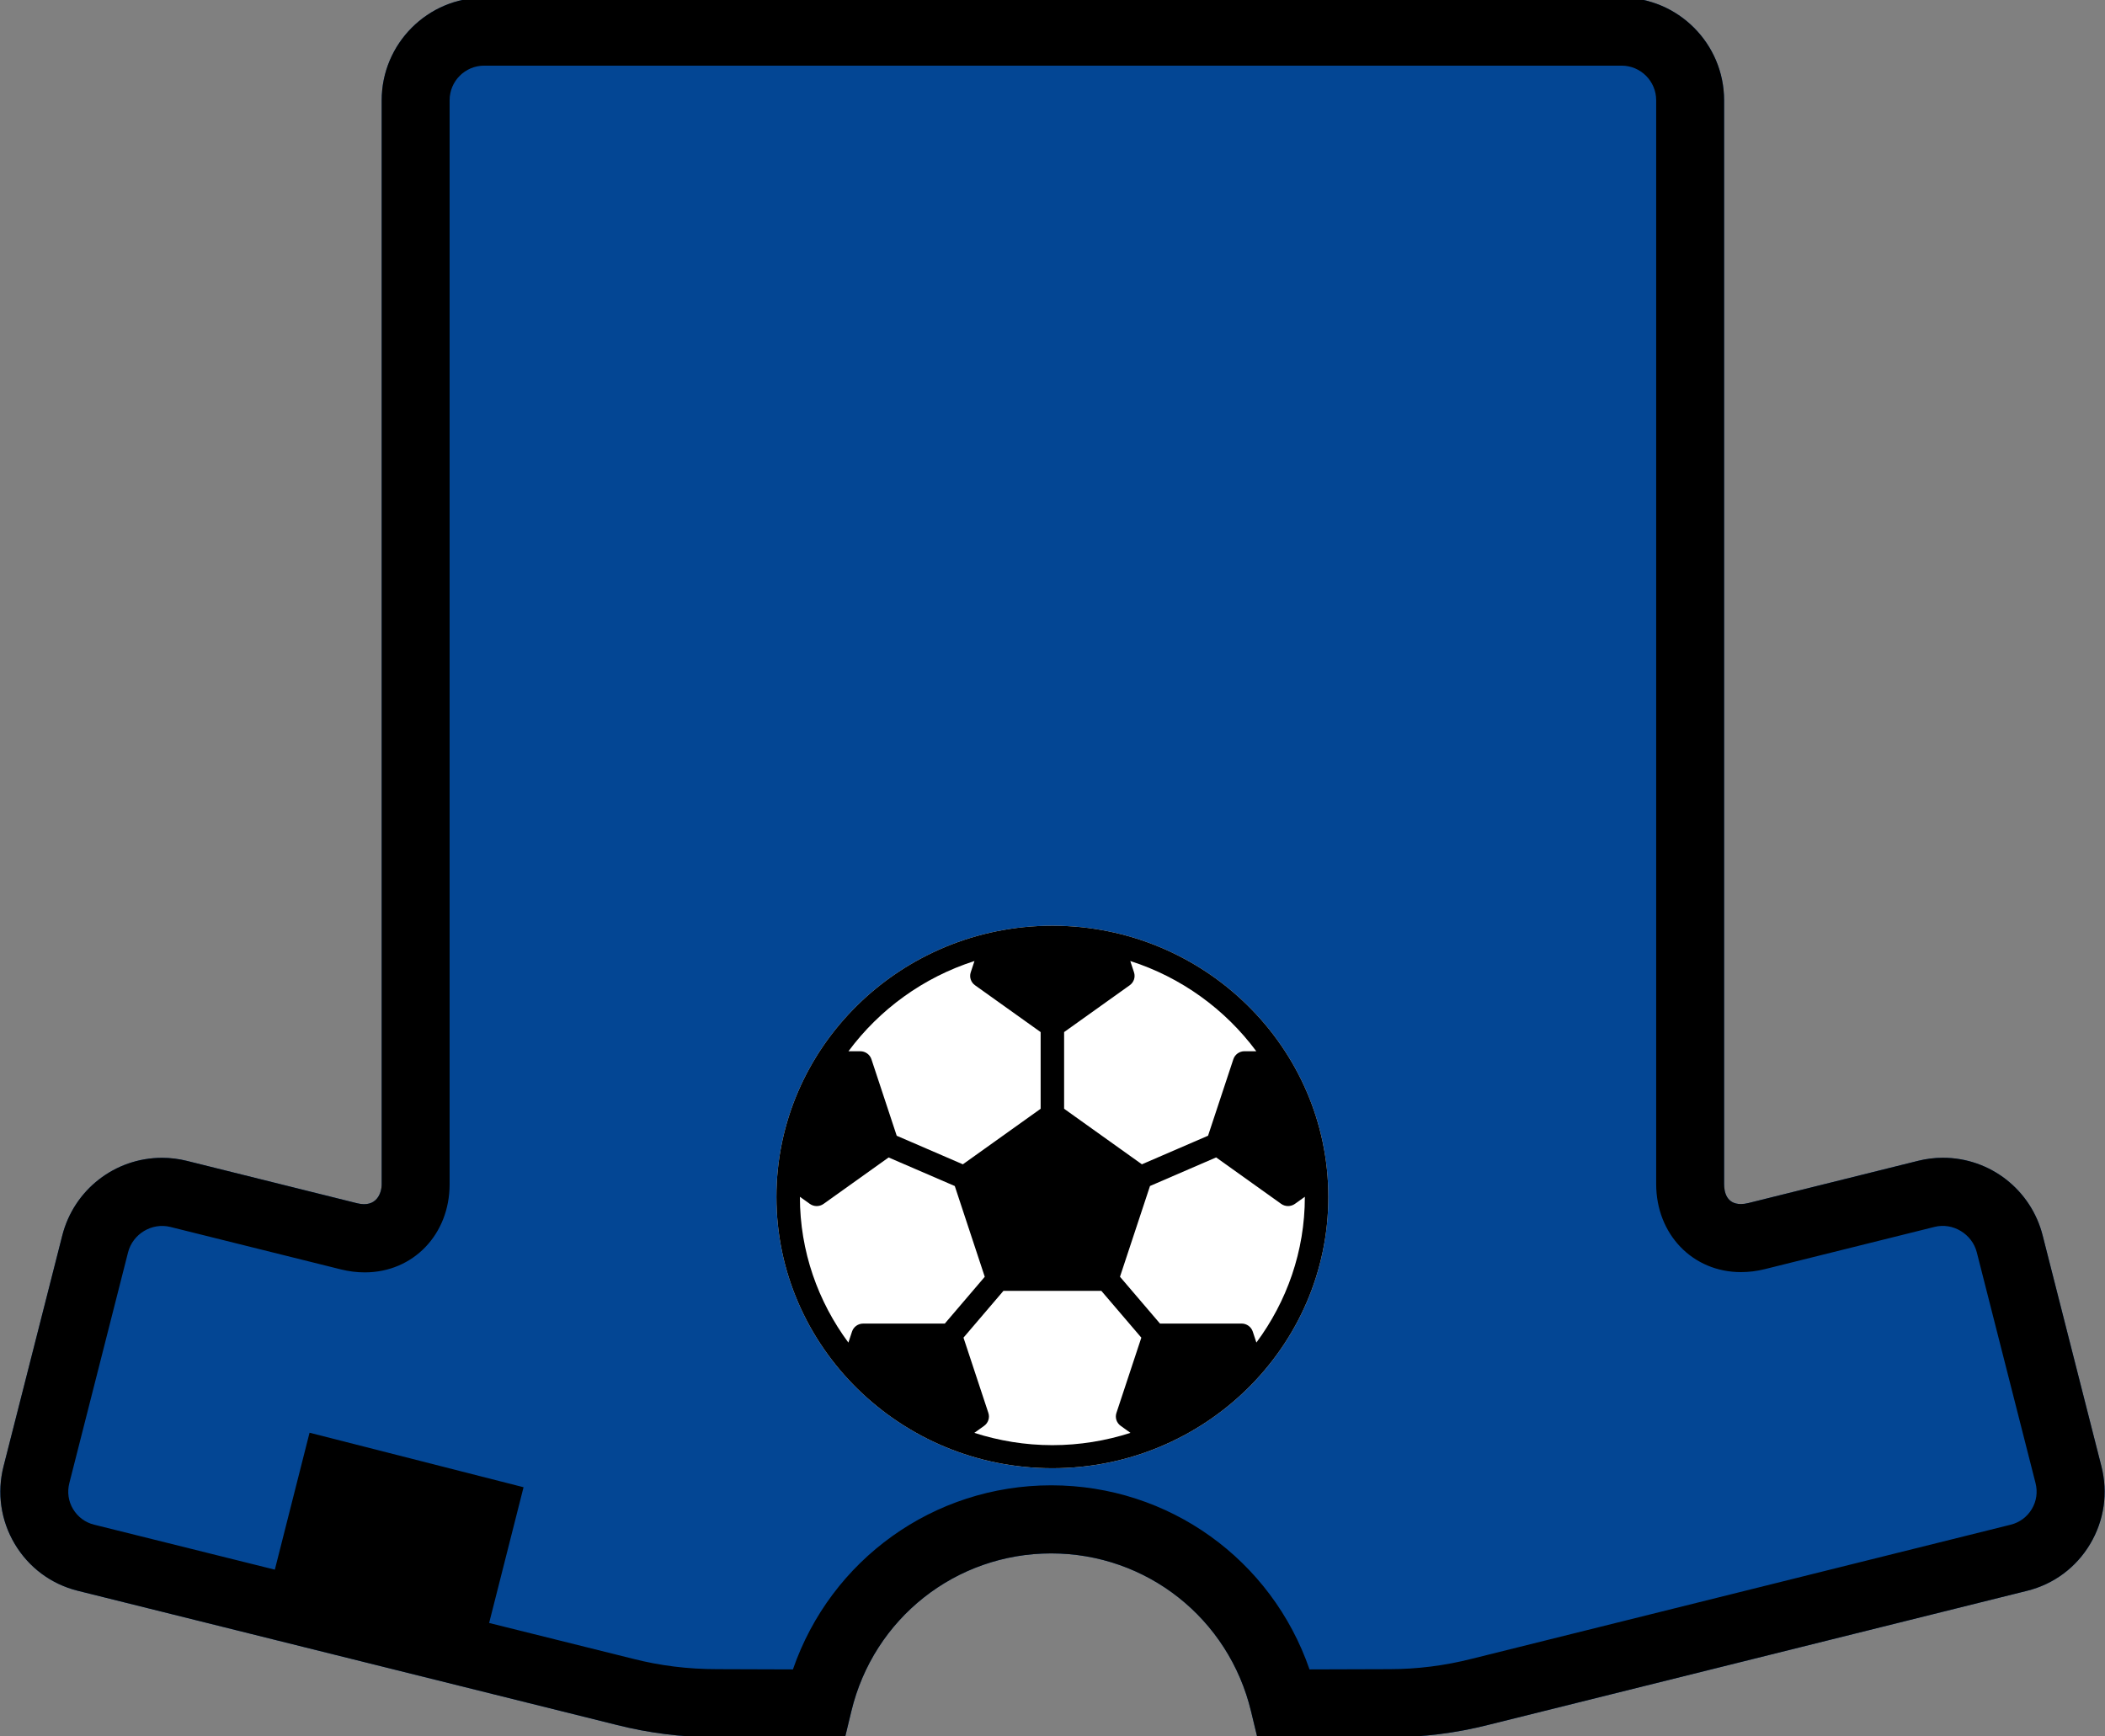 <?xml version="1.0" encoding="UTF-8"?>
<!-- Generator: Adobe Illustrator 16.0.0, SVG Export Plug-In . SVG Version: 6.00 Build 0)  -->
<svg id="Capa_1" width="486.35" height="401.18" version="1.1" viewBox="0 0 486.35 401.18" xml:space="preserve" xmlns="http://www.w3.org/2000/svg">
<rect x="0" y="0" width="486.35" height="401.18" fill="#808080" stroke="none"/>
<g id="g12" transform="translate(-0 -42.582)">
	<g id="g10">
		
		
		
		
	<g id="g449" transform="matrix(.237 0 0 .233 179.39 298.62)" stroke-width="4.259">
	<g id="g275" transform="matrix(1 0 0 -1 0 -476.98)"><path id="path1046" transform="matrix(4.218 0 0 4.301 -756.6 -1284.4)" d="m14.32 158.34c2.691 10.546 12.167 17.909 23.057 17.909 1.922 0 3.845-0.236 5.723-0.701l39.417-9.79c4.466-1.072 5.626 2.404 5.626 4.396v249.94c0 13.049 10.63 23.676 23.686 23.676h262.87c13.063 0 23.699-10.627 23.699-23.676v-249.88c0-1.729 0.497-4.626 3.892-4.626 0.528 0 1.13 0.08 1.719 0.23l39.237 9.74c1.871 0.465 3.803 0.702 5.727 0.702 10.892 0 20.369-7.364 23.051-17.909l13.577-53.215c1.566-6.141 0.645-12.509-2.605-17.941-3.241-5.422-8.411-9.253-14.559-10.778l-124.46-30.9c-7.489-1.905-15.212-2.879-22.998-2.879l-30.453-0.05-1.454 6.015c-5.154 21.454-24.149 36.434-46.196 36.434-22.051 0-41.05-14.979-46.198-36.434l-1.453-6.015h-28.569l-1.403 0.058c-7.72 0-15.437 0.974-22.876 2.863l-124.46 30.907c-6.155 1.525-11.319 5.356-14.569 10.778-3.242 5.424-4.17 11.8-2.599 17.941z" fill="#034694"/><path id="path2" transform="matrix(4.218 0 0 4.301 -756.6 -1284.4)" d="m14.32 158.34c2.691 10.546 12.167 17.909 23.057 17.909 1.922 0 3.845-0.236 5.723-0.701l39.417-9.79c4.466-1.072 5.626 2.404 5.626 4.396v249.94c0 13.049 10.63 23.676 23.686 23.676h262.87c13.063 0 23.699-10.627 23.699-23.676v-249.88c0-1.729 0.497-4.626 3.892-4.626 0.528 0 1.13 0.08 1.719 0.23l39.237 9.74c1.871 0.465 3.803 0.702 5.727 0.702 10.892 0 20.369-7.364 23.051-17.909l13.577-53.215c1.566-6.141 0.645-12.509-2.605-17.941-3.241-5.422-8.411-9.253-14.559-10.778l-124.46-30.9c-7.489-1.905-15.212-2.879-22.998-2.879l-30.453-0.05-1.454 6.015c-5.154 21.454-24.149 36.434-46.196 36.434-22.051 0-41.05-14.979-46.198-36.434l-1.453-6.015h-28.569l-1.403 0.058c-7.72 0-15.437 0.974-22.876 2.863l-124.46 30.907c-6.155 1.525-11.319 5.356-14.569 10.778-3.242 5.424-4.17 11.8-2.599 17.941zm2.496-63.085c1.084-1.813 2.81-3.094 4.875-3.597l41.755-10.369 8.023 31.575 49.46-12.569-7.955-31.298 33.254-8.259c6.224-1.585 12.621-2.393 19.46-2.393l17.499-0.058c8.756 25.281 32.486 42.449 59.703 42.449 27.221 0 50.948-17.168 59.692-42.449l18.486 0.058c6.384 0 12.815 0.808 19.087 2.406l124.5 30.907c2.056 0.511 3.779 1.792 4.861 3.597 1.09 1.806 1.395 3.932 0.865 5.999l-13.577 53.215c-1.074 4.218-5.534 6.927-9.773 5.851l-39.229-9.74c-1.839-0.457-3.694-0.683-5.506-0.683-11.177 0-19.593 8.736-19.593 20.323v249.89c0 4.399-3.59 7.975-7.99 7.975h-262.89c-4.404 0-7.985-3.575-7.985-7.975v-249.95c0-11.588-8.43-20.324-19.61-20.324-1.805 0-3.665 0.226-5.5 0.683l-39.417 9.79c-4.32 1.07-8.708-1.633-9.79-5.851l-13.573-53.215c-0.526-2.058-0.224-4.184 0.862-5.99z"/><g id="g527" transform="translate(0 -834.2)" stroke-width="4.259"><path id="path3801" d="m269.02 0c-148.33 0-269.02 120.68-269.02 269.02s120.69 269.02 269.02 269.02 269.02-120.68 269.02-269.02-120.69-269.02-269.02-269.02z" fill="#fff"/><path id="path447" d="m269.02 538.04c148.33 0 269.02-120.68 269.02-269.02s-120.69-269.02-269.02-269.02-269.02 120.68-269.02 269.02 120.69 269.02 269.02 269.02zm-198.79-124.5h11.502c4.962 0 9.35-3.204 10.88-7.915l24.654-75.876 64.482-28.337 75.828 55.084v76.043l-63.991 46.463c-4.017 2.917-5.691 8.083-4.161 12.794l3.647 11.227c-49.834-16.214-92.59-47.97-122.84-89.483zm274.72 89.494 3.647-11.227c1.53-4.723-0.143-9.876-4.161-12.794l-63.979-46.463v-76.043l75.828-55.084 64.494 28.349 24.666 75.876c1.53 4.735 5.93 7.915 10.88 7.915h11.479c-30.25 41.49-73.019 73.246-122.85 89.471zm170.18-233.82-9.637-7.007c-2.009-1.447-4.364-2.2-6.731-2.2-2.355 0-4.723 0.741-6.731 2.2l-63.369 46.045-64.482-28.349-29.257-89.997 38.99-46.427h79.558c4.962 0 9.35-3.204 10.88-7.915l3.551-10.916c29.568 40.592 47.24 90.403 47.24 144.38 0 0.071-0.012 0.131-0.012 0.191zm-169.98-234.13-9.529 6.959c-4.017 2.894-5.703 8.083-4.173 12.781l24.284 74.692-38.99 46.403h-95.437l-38.954-46.403 24.272-74.704c1.53-4.723-0.167-9.876-4.185-12.794l-9.529-6.935c23.985-7.808 49.536-12.196 76.103-12.196 26.59 2e-3 52.141 4.366 76.138 12.197zm-275 89.531 3.551 10.952c1.542 4.723 5.942 7.903 10.892 7.903l79.547-0.012 38.954 46.415-29.234 90.008-64.505 28.337-63.358-46.009c-2.009-1.47-4.364-2.212-6.732-2.212-2.367 0-4.735 0.741-6.732 2.212l-9.637 6.994c0-0.06-0.012-0.12-0.012-0.191 0.014-53.958 17.709-103.77 47.266-144.4z"/></g></g>
</g></g>
</g>















</svg>
